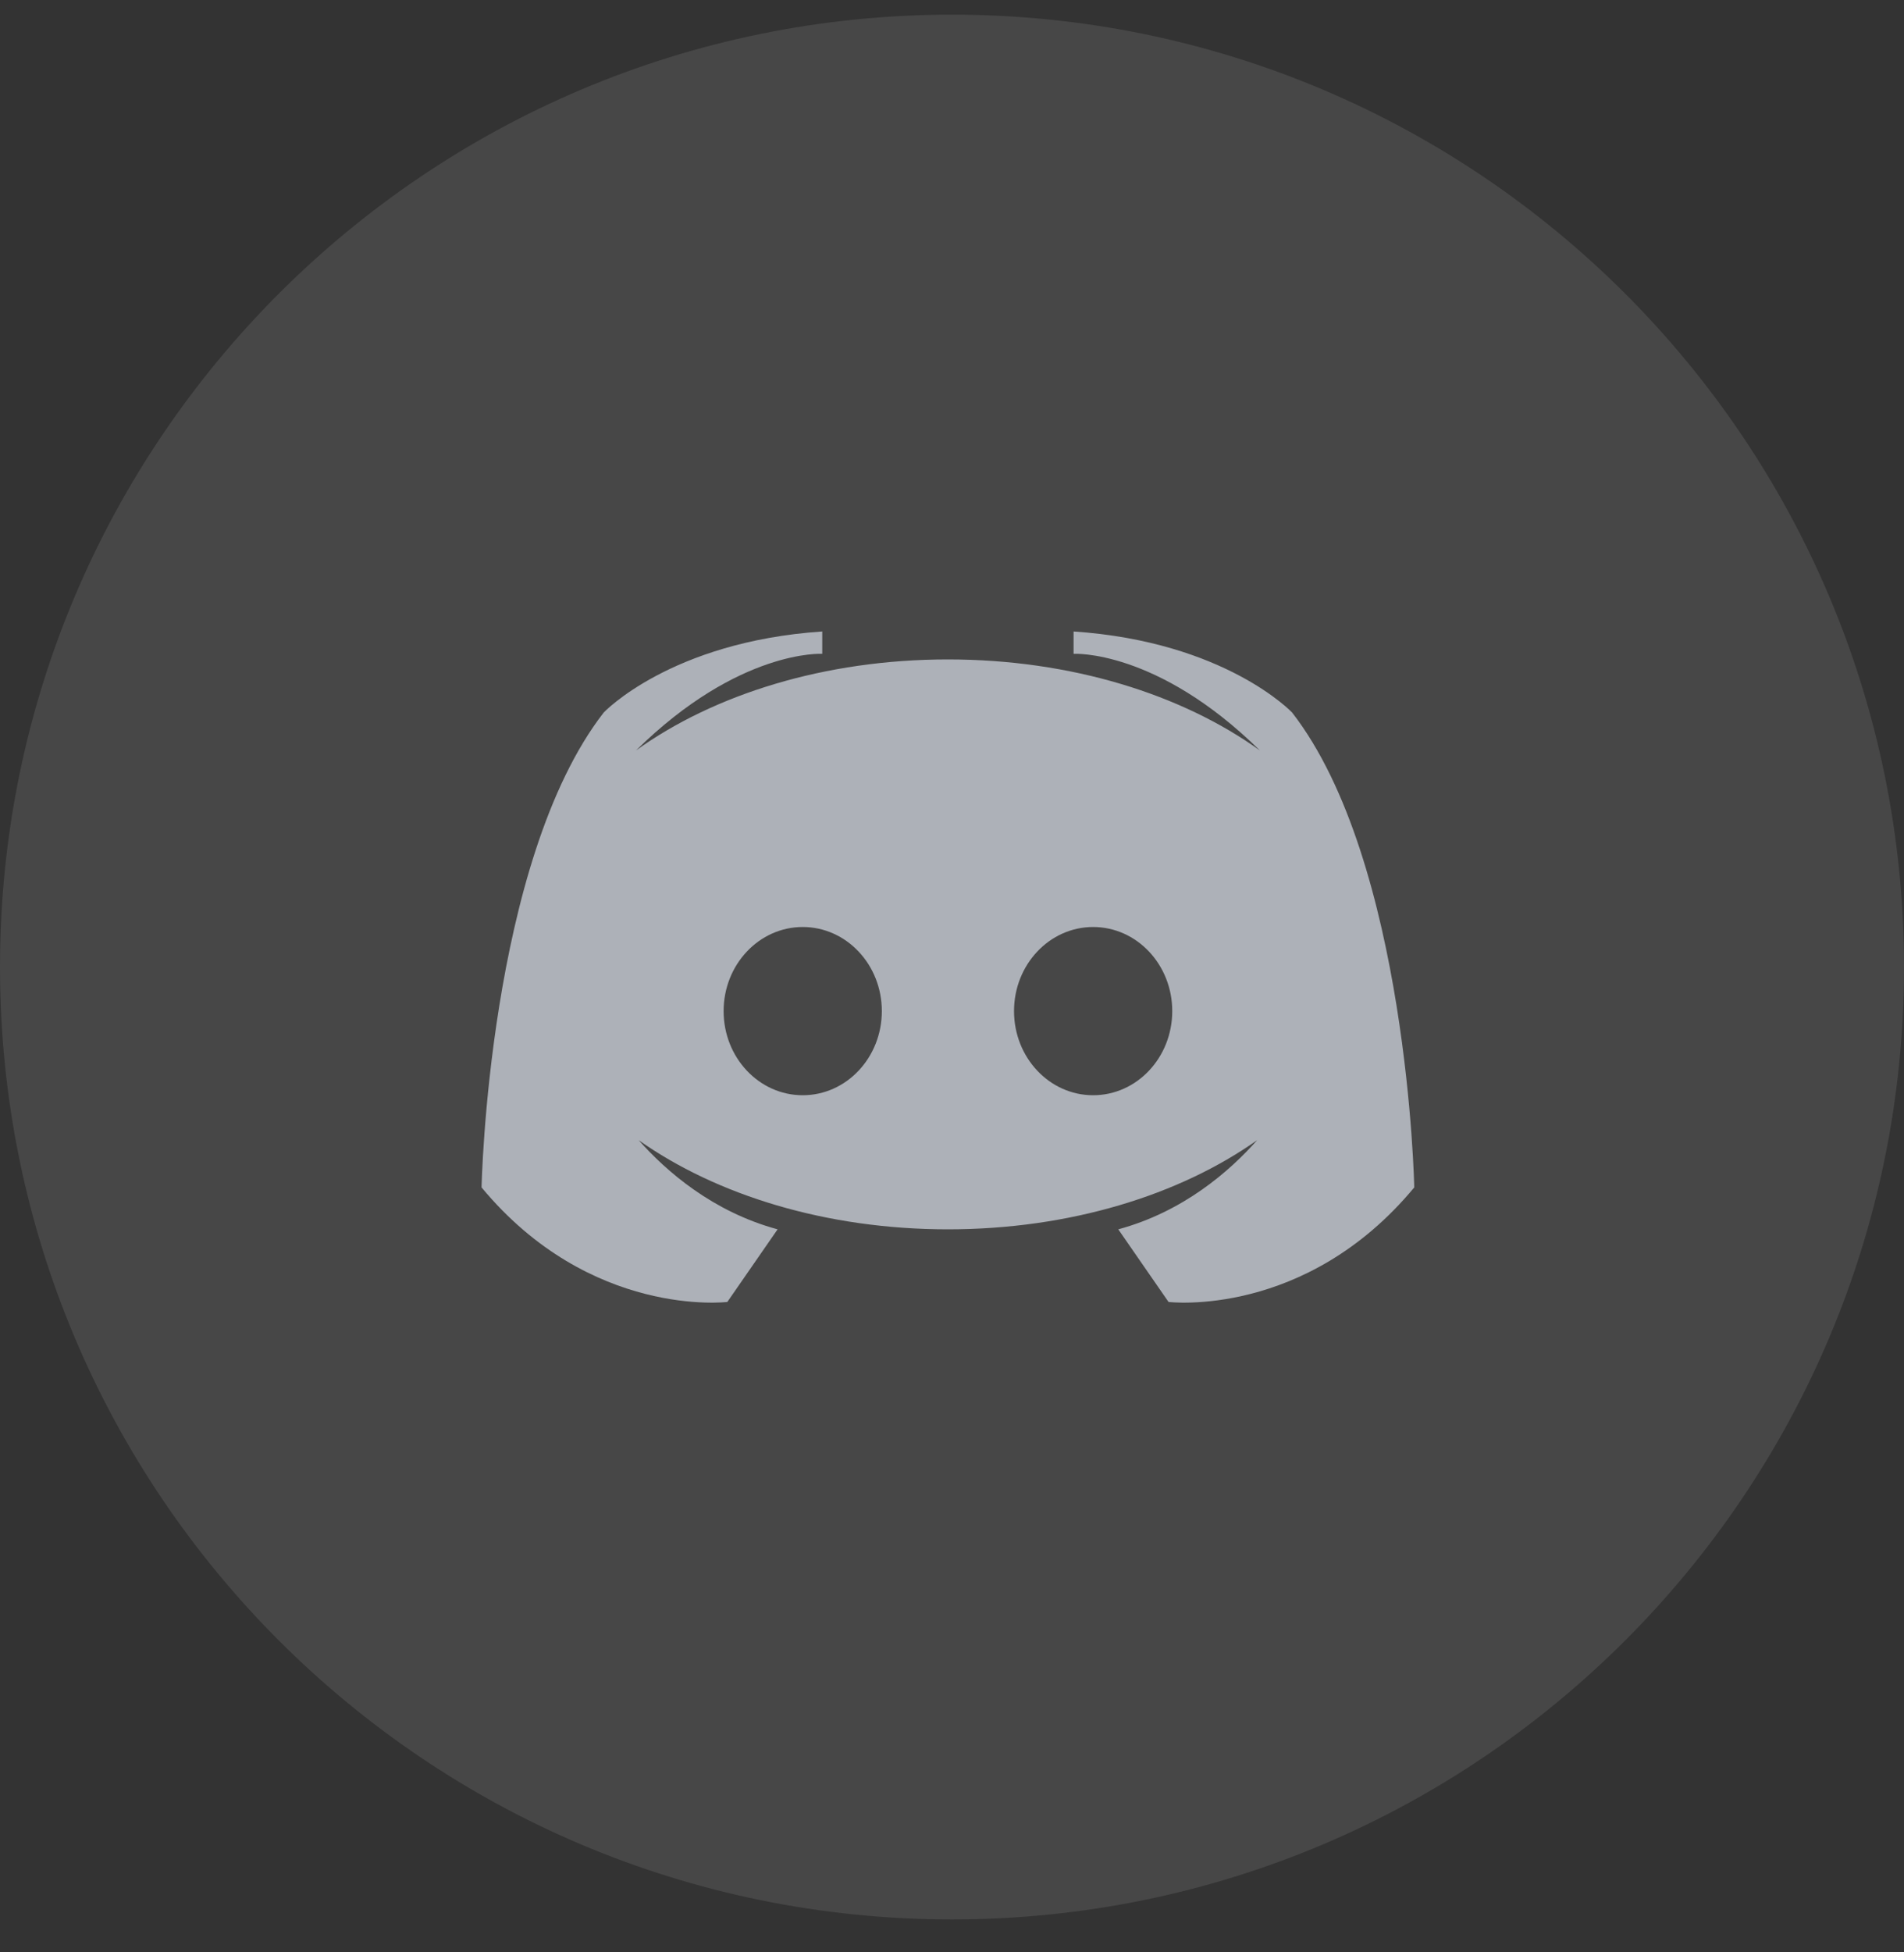 <svg width="40" height="41" viewBox="0 0 40 41" fill="none" xmlns="http://www.w3.org/2000/svg">
<rect x="0" y="0" width="40" height="41" fill="#333333" stroke="none"/>
<path opacity="0.1" d="M0 20.308C0 31.354 8.954 40.308 20 40.308C31.046 40.308 40 31.354 40 20.308C40 9.263 31.046 0.308 20 0.308C8.954 0.308 0 9.263 0 20.308Z" fill="white"/>
<path d="M27.145 14.963C27.145 14.963 25.742 13.476 22.554 13.261V13.73C22.554 13.73 24.302 13.629 26.467 15.759C24.833 14.584 22.503 13.848 19.914 13.848C17.326 13.848 14.995 14.584 13.362 15.759C15.526 13.629 17.274 13.73 17.274 13.73V13.261C14.087 13.476 12.683 14.963 12.683 14.963C10.254 18.091 10.117 24.936 10.117 24.936C12.405 27.693 15.28 27.341 15.28 27.341L16.336 25.816C14.974 25.447 14.002 24.602 13.417 23.943C15.048 25.096 17.355 25.816 19.914 25.816C22.474 25.816 24.781 25.096 26.411 23.943C25.827 24.602 24.855 25.447 23.493 25.816L24.549 27.341C24.549 27.341 27.423 27.693 29.711 24.936C29.712 24.935 29.575 18.091 27.145 14.963ZM16.864 23C15.946 23 15.202 22.209 15.202 21.233C15.202 20.258 15.946 19.467 16.864 19.467C17.782 19.467 18.526 20.258 18.526 21.233C18.526 22.209 17.782 23 16.864 23ZM22.965 23C22.047 23 21.303 22.209 21.303 21.233C21.303 20.258 22.047 19.467 22.965 19.467C23.883 19.467 24.627 20.258 24.627 21.233C24.627 22.209 23.883 23 22.965 23Z" fill="#ADB1B8"/>
</svg>
